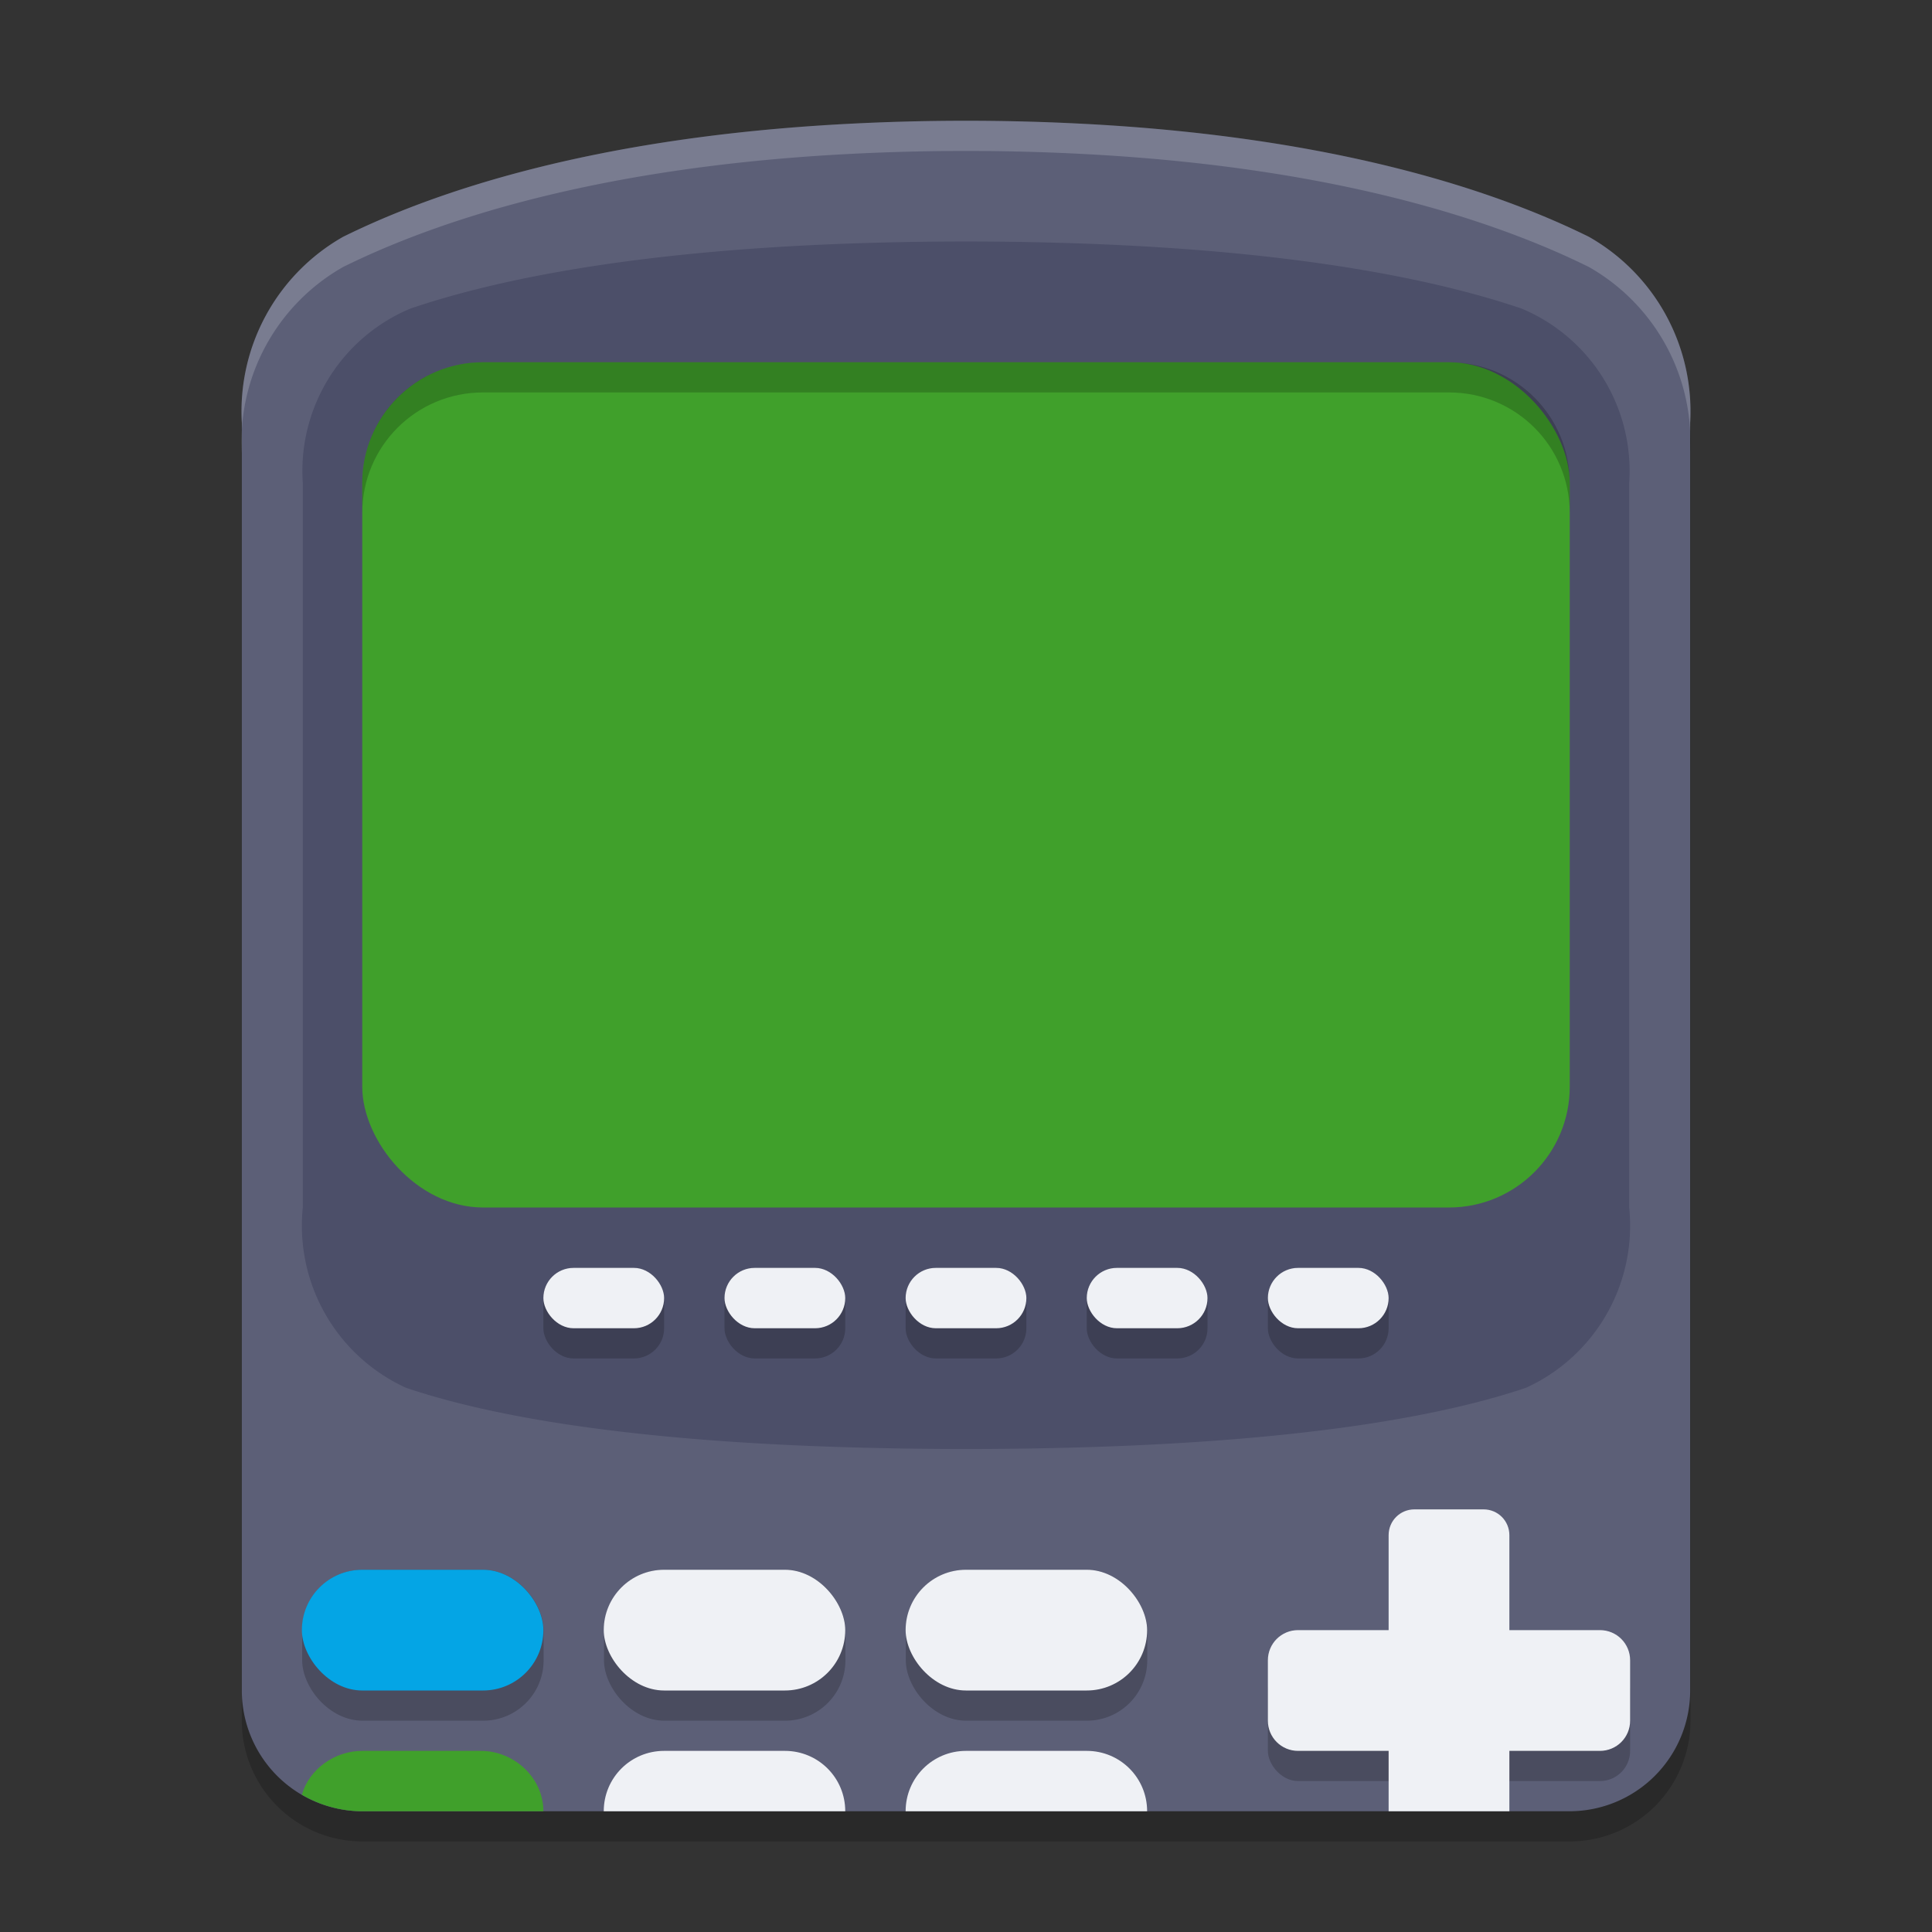 <svg width="64" height="64" version="1.1" xmlns="http://www.w3.org/2000/svg">
 <rect width="100%" height="100%" fill="#333333" stroke="none"/>
 <path d="m11.365 8.845c3.021-1.494 8.293-3.292 16.642-3.739a74.915 74.915 9.1535248e-5 0 1 7.996 1.28e-5c8.35 0.446 13.621 2.244 16.642 3.739a6.645 6.645 61.422 0 1 3.354 6.157v41.998a4 4 135 0 1-4 4h-39.989a4 4 45 0 1-4-4v-41.998a6.645 6.645 118.579 0 1 3.354-6.157z" style="opacity:.2"/>
 <path d="m11.365 7.845c3.02-1.494 8.29-3.292 16.637-3.738a74.882 74.882 6.8626964e-5 0 1 7.996 9.5e-6c8.347 0.446 13.617 2.244 16.637 3.738a6.646 6.646 61.424 0 1 3.354 6.157v41.998a4 4 135 0 1-4 4h-39.978a4 4 45 0 1-4-4v-41.998a6.646 6.646 118.577 0 1 3.354-6.157z" style="fill:#5c5f77"/>
 <path d="m13.59 10.224c2.675-0.911 7.158-1.884 14.411-2.151a108.956 108.956 5.3512652e-5 0 1 7.998 7.5e-6c7.252 0.266 11.736 1.24 14.411 2.151a5.829 5.829 58.368 0 1 3.559 5.778v23.996a5.904 5.904 119.761 0 1-3.415 5.973c-2.557 0.866-6.976 1.739-14.555 1.969a132.282 132.282 7.7520928e-5 0 1-7.998-1.1e-5c-7.579-0.229-11.997-1.102-14.555-1.969a5.903 5.903 60.241 0 1-3.415-5.973v-23.996a5.83 5.83 121.633 0 1 3.559-5.778z" style="fill:#4c4f69"/>
 <rect x="12" y="12" width="40" height="28" rx="4" ry="4" style="fill:#40a02b"/>
 <path d="m52 17v-1c0-2.216-1.785-4-4.001-4h-32c-2.216 0-3.999 1.784-3.999 4v1c0-2.216 1.785-4 4.001-4h32c2.216 0 3.999 1.784 3.999 4z" style="opacity:.2"/>
 <rect x="18" y="42" width="4" height="3" rx="1" style="opacity:.2"/>
 <rect x="10.01" y="52" width="7.998" height="5" rx="2" style="opacity:.2"/>
 <rect x="42" y="55" width="12" height="4" rx="1" style="opacity:.2"/>
 <path d="m46.855 50c-0.475 0-0.855 0.381-0.855 0.855v3.145h-3c-0.554 0-1 0.446-1 1v2c0 0.554 0.446 1 1 1h3v2h4v-2h3c0.554 0 1-0.446 1-1v-2c0-0.554-0.446-1-1-1h-3v-3.145c0-0.475-0.381-0.855-0.855-0.855z" style="fill:#eff1f5"/>
 <rect x="20.008" y="52" width="7.998" height="5" rx="2" style="opacity:.2"/>
 <rect x="30.006" y="52" width="7.998" height="5" rx="2" style="opacity:.2"/>
 <rect x="10" y="52" width="8" height="4" rx="2" style="fill:#04a5e5"/>
 <rect x="20" y="52" width="8" height="4" rx="2" style="fill:#eff1f5"/>
 <rect x="30" y="52" width="8" height="4" rx="2" style="fill:#eff1f5"/>
 <rect x="24" y="42" width="4" height="3" rx="1" style="opacity:.2"/>
 <rect x="30" y="42" width="4" height="3" rx="1" style="opacity:.2"/>
 <rect x="36" y="42" width="4" height="3" rx=".999" style="opacity:.2"/>
 <rect x="42" y="42" width="4" height="3" rx=".999" ry="1" style="opacity:.2"/>
 <rect x="18" y="42" width="4" height="2" rx="1" style="fill:#eff1f5"/>
 <rect x="24" y="42" width="4" height="2" rx="1" style="fill:#eff1f5"/>
 <rect x="30" y="42" width="4" height="2" rx="1" style="fill:#eff1f5"/>
 <rect x="36" y="42" width="4" height="2" rx="1" style="fill:#eff1f5"/>
 <rect x="42" y="42" width="4" height="2" rx="1" ry="2" style="fill:#eff1f5"/>
 <path d="m22 58c-1.108 0-2 0.892-2 2h8c0-1.108-0.892-2-2-2z" style="fill:#eff1f5"/>
 <path d="m32 58c-1.108 0-2 0.892-2 2h8c0-1.108-0.892-2-2-2z" style="fill:#eff1f5"/>
 <path d="m12 58c-0.918 0-1.763 0.612-2 1.453 0.585 0.343 1.248 0.531 1.926 0.547h6.074c0-1.108-0.966-2-2.074-2z" style="fill:#40a02b"/>
 <path d="m32 4a74.885 74.869 0 0 0-3.998 0.107c-8.347 0.446-13.617 2.244-16.637 3.738a6.646 6.644 0 0 0-3.354 6.155v1a6.646 6.644 0 0 1 3.354-6.155c3.02-1.494 8.29-3.291 16.637-3.738a74.885 74.869 0 0 1 7.996 0c8.347 0.446 13.617 2.244 16.637 3.738a6.646 6.644 0 0 1 3.354 5.438v-0.283a6.646 6.644 0 0 0-3.354-6.155c-3.02-1.494-8.29-3.291-16.637-3.738a74.885 74.869 0 0 0-3.998-0.107z" style="fill:#eff1f5;opacity:.2"/>
</svg>

